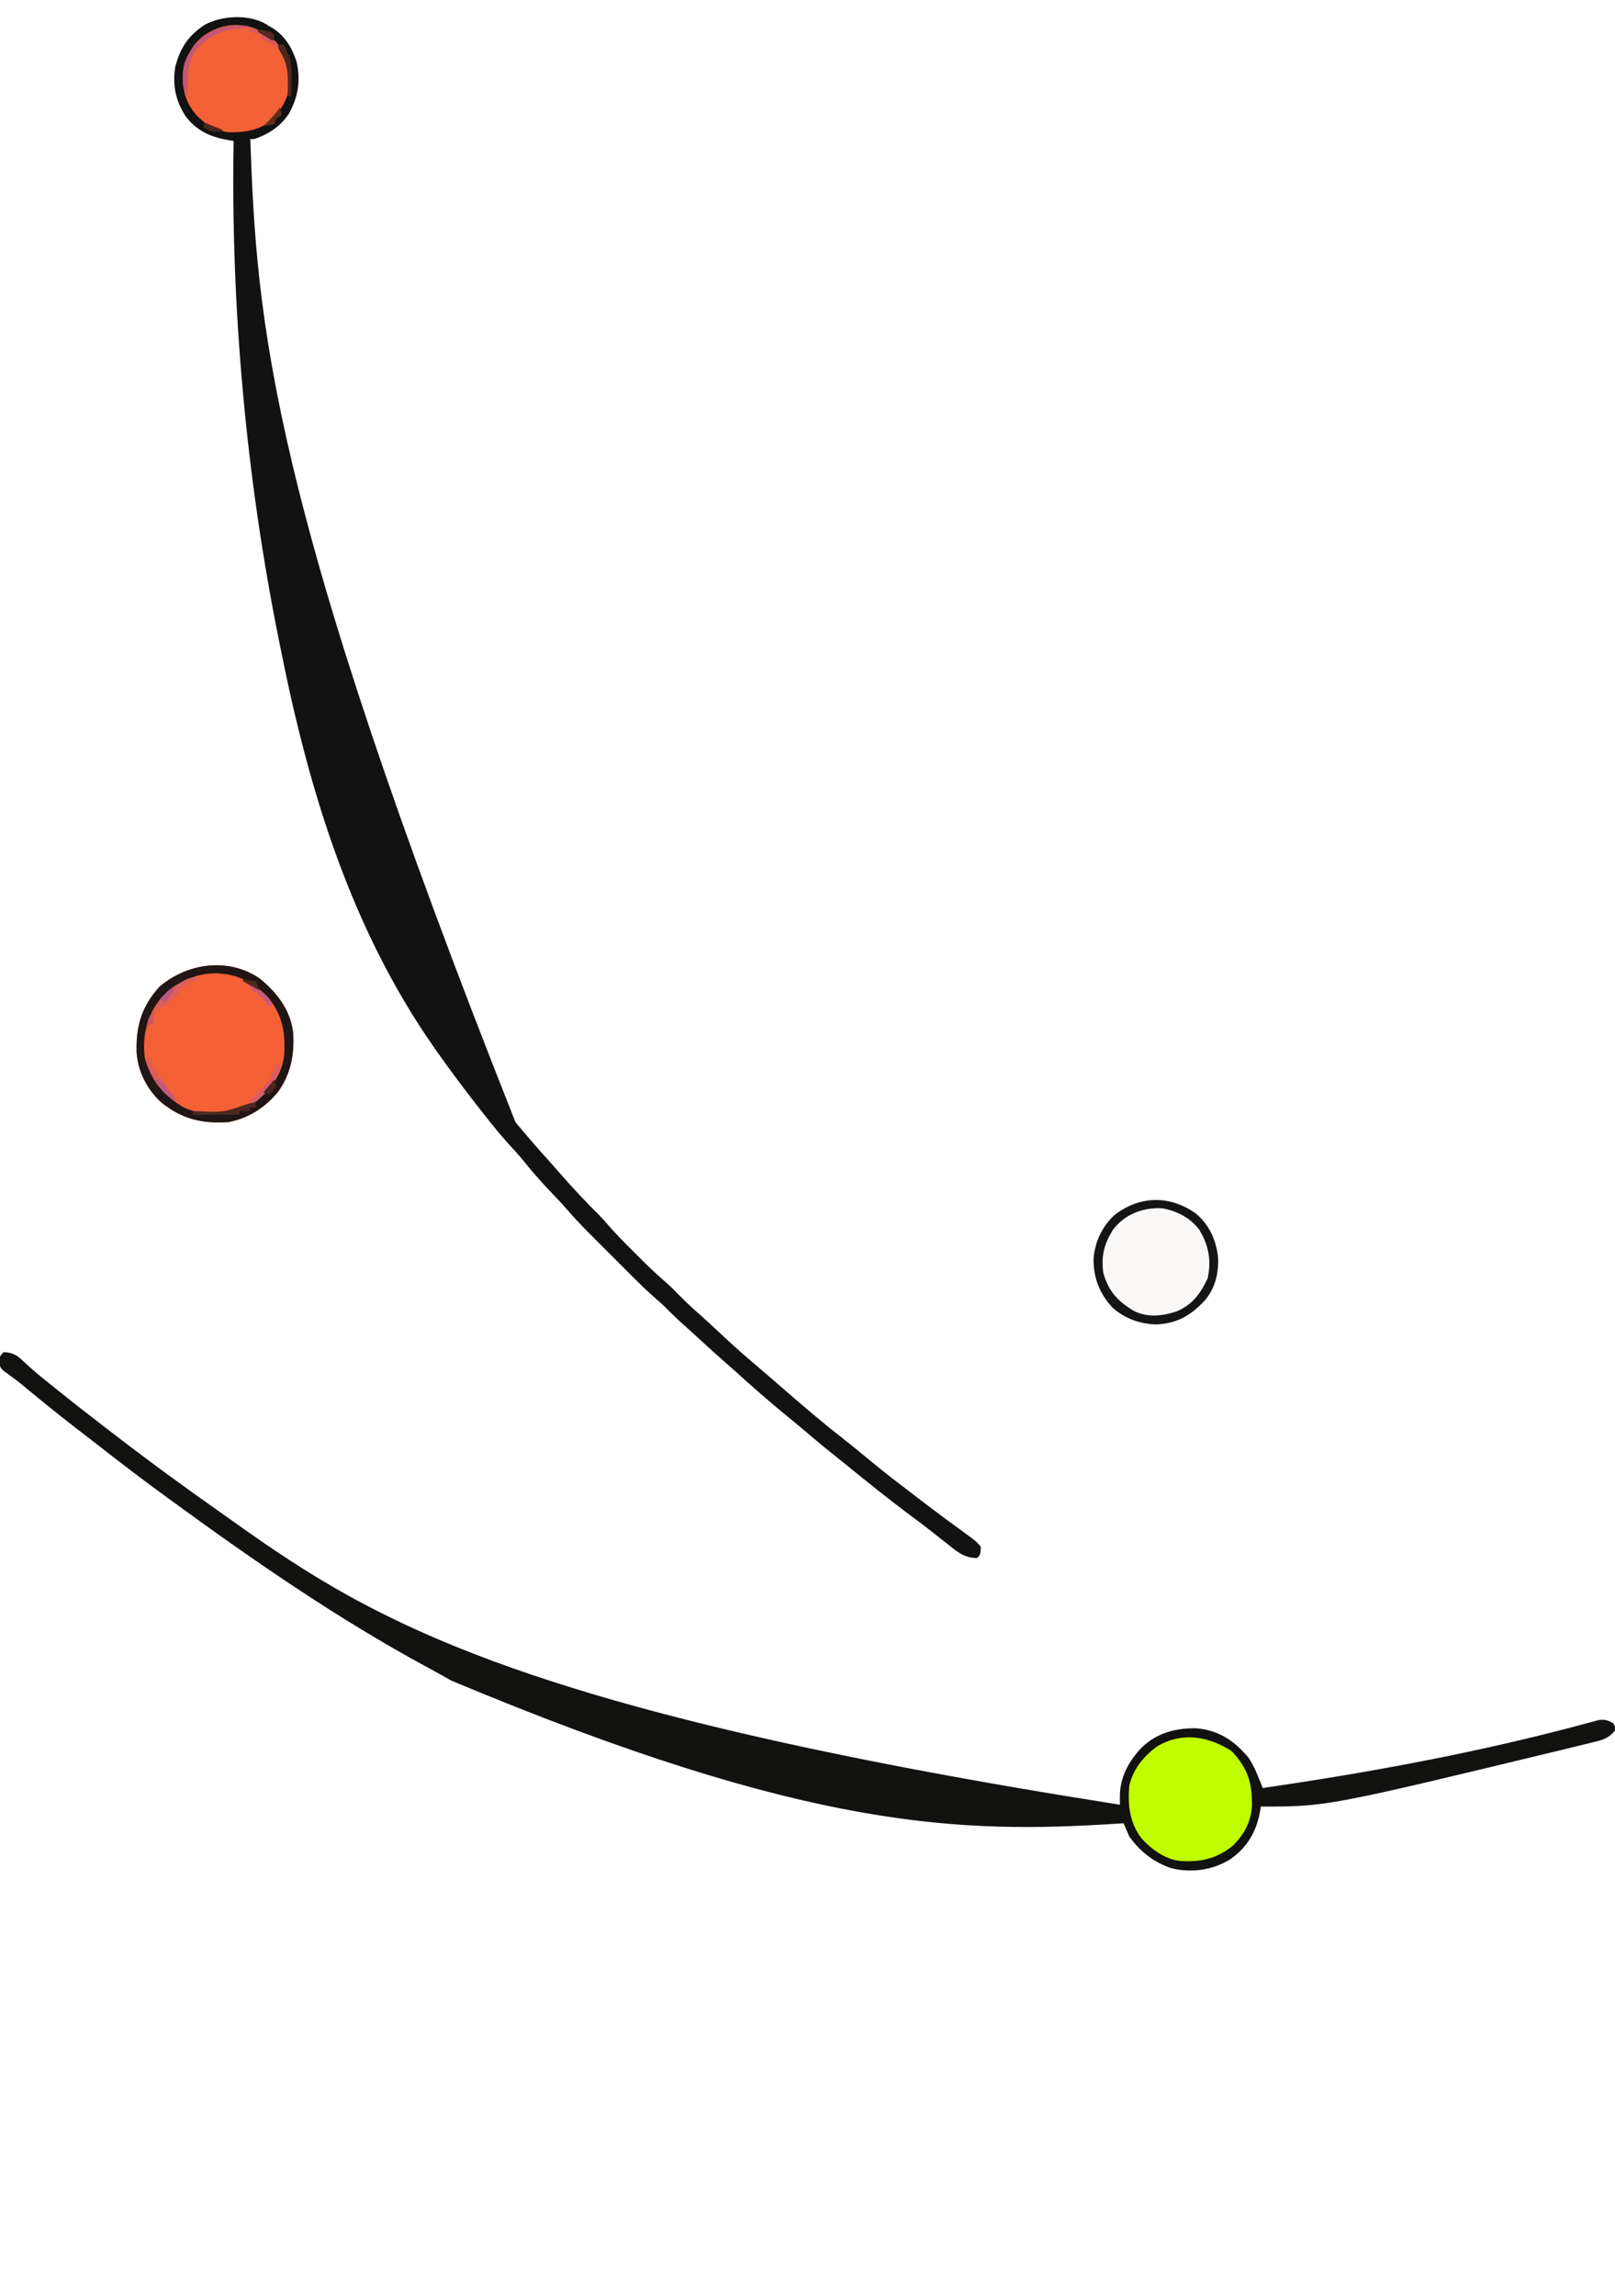 <?xml version="1.0" encoding="UTF-8"?>
<svg version="1.1" xmlns="http://www.w3.org/2000/svg" width="871" height="1238">
<path d="M0 0 C4.941 0.212 7.27 1.659 10.75 5.062 C15.633 9.677 20.727 13.844 26 18 C27.17 18.938 28.339 19.876 29.508 20.816 C36.56 26.489 43.657 32.094 50.848 37.59 C53.928 39.945 56.995 42.316 60.062 44.688 C79.634 59.758 99.599 74.271 119.815 88.461 C122.011 90.008 124.199 91.565 126.387 93.125 C200.231 145.564 280.708 193.47 602 244 C601.986 242.749 601.973 241.498 601.958 240.209 C601.84 229.4 606.562 220.696 613.812 213.102 C622.02 205.258 631.958 202.65 643.094 202.785 C653.484 203.553 662.091 208.324 669 216 C669.681 216.743 670.361 217.485 671.062 218.25 C674.658 223.354 676.695 229.23 679 235 C733.405 227.069 787.716 217.216 840.977 203.461 C841.739 203.265 842.501 203.069 843.287 202.867 C846.758 201.972 850.223 201.06 853.68 200.109 C854.853 199.798 856.026 199.488 857.234 199.168 C858.237 198.892 859.24 198.617 860.272 198.333 C863.495 197.94 865.165 198.47 868 200 C869.062 201.875 869.062 201.875 869 204 C865.921 207.955 862.532 209.044 857.828 210.156 C857.1 210.34 856.371 210.523 855.62 210.712 C853.167 211.324 850.709 211.913 848.25 212.5 C846.48 212.931 844.709 213.363 842.939 213.795 C713.769 245 713.769 245 678 245 C677.902 245.629 677.804 246.258 677.703 246.906 C675.74 258.142 671.127 266.536 661.75 273.25 C652.065 279.277 641.109 280.833 629.941 278.309 C620.449 275.162 612.712 269.228 607 261 C605.901 258.696 604.951 256.372 604 254 C603.136 254.055 602.273 254.111 601.383 254.168 C516.481 259.569 435.041 258.159 241.426 177.102 C237.22 174.683 232.979 172.346 228.709 170.044 C179.952 143.714 133.689 111.651 89 79 C88.232 78.441 87.465 77.882 86.674 77.306 C75.629 69.259 64.77 61.003 54.015 52.574 C51.107 50.302 48.179 48.056 45.25 45.812 C34.713 37.712 24.285 29.507 14.073 20.999 C10.998 18.44 7.928 15.907 4.699 13.543 C3.788 12.869 2.876 12.195 1.938 11.5 C1.163 10.953 0.388 10.407 -0.41 9.844 C-2 8 -2 8 -2.371 4.906 C-2 2 -2 2 0 0 Z " fill="#121211" transform="translate(2,729)"/>
<path d="M0 0 C0.61 0.392 1.219 0.784 1.848 1.188 C2.778 1.713 2.778 1.713 3.727 2.25 C10.483 6.453 14.381 12.976 16.785 20.438 C19.124 30.54 17.648 39.493 12.645 48.523 C7.972 55.451 1.726 59.556 -6.152 62.188 C-6.812 62.188 -7.472 62.188 -8.152 62.188 C-4.758 159.822 1.708 256.882 134.848 592.188 C135.336 592.775 135.824 593.362 136.328 593.968 C141.696 600.406 147.174 606.732 152.812 612.938 C154.621 614.937 156.397 616.96 158.16 619 C165.141 627.004 172.358 634.804 179.937 642.244 C181.688 644.025 183.311 645.854 184.926 647.758 C189.476 652.991 194.374 657.859 199.285 662.75 C200.188 663.657 201.091 664.564 202.021 665.498 C206.583 670.053 211.202 674.455 216.094 678.652 C218.641 680.882 220.982 683.265 223.348 685.688 C226.937 689.325 230.601 692.796 234.488 696.113 C237.844 699.064 241.089 702.13 244.348 705.188 C249.435 709.953 254.543 714.663 259.848 719.188 C260.869 720.062 261.889 720.937 262.91 721.812 C264.68 723.33 266.45 724.846 268.221 726.362 C272.634 730.139 277.025 733.94 281.41 737.75 C290.902 745.982 300.413 754.137 310.334 761.85 C315.098 765.565 319.76 769.393 324.41 773.25 C330.878 778.605 337.429 783.807 344.124 788.877 C346.009 790.31 347.886 791.754 349.762 793.199 C358.289 799.761 366.887 806.21 375.604 812.519 C383.41 818.21 383.41 818.21 385.848 821.188 C385.548 825.487 385.548 825.487 383.848 827.188 C376.59 827.236 372.375 823.268 366.91 818.875 C365.036 817.406 363.161 815.937 361.285 814.469 C360.363 813.74 359.442 813.012 358.492 812.262 C354.845 809.401 351.133 806.635 347.41 803.875 C335.885 795.265 324.678 786.276 313.531 777.184 C310.592 774.788 307.632 772.418 304.66 770.062 C300.275 766.568 295.999 762.953 291.729 759.319 C288.344 756.441 284.926 753.609 281.473 750.812 C271.744 742.888 262.327 734.582 253.031 726.156 C251.03 724.352 249.008 722.577 246.973 720.812 C243.06 717.404 239.239 713.899 235.422 710.384 C232.151 707.374 228.853 704.397 225.535 701.438 C222.125 698.381 218.86 695.233 215.656 691.963 C213.892 690.231 212.07 688.625 210.19 687.021 C205.599 683.027 201.296 678.78 197 674.473 C196.184 673.658 195.369 672.844 194.529 672.004 C192.816 670.292 191.104 668.578 189.393 666.864 C186.793 664.257 184.187 661.657 181.58 659.057 C179.907 657.383 178.235 655.709 176.562 654.035 C175.793 653.267 175.023 652.499 174.229 651.708 C170.103 647.564 166.145 643.332 162.328 638.901 C160.669 636.981 158.954 635.126 157.199 633.293 C156.591 632.653 155.983 632.013 155.356 631.354 C154.735 630.701 154.113 630.048 153.473 629.375 C148.392 624 143.565 618.552 138.957 612.766 C136.659 609.957 134.244 607.293 131.785 604.625 C127.223 599.651 122.993 594.511 118.848 589.188 C117.797 587.855 116.746 586.523 115.695 585.191 C107.462 574.724 99.499 564.088 91.848 553.188 C91.421 552.579 90.994 551.971 90.554 551.345 C45.909 487.232 23.479 413.357 8.313 337.513 C7.882 335.361 7.447 333.209 7.01 331.058 C-10.465 244.003 -18.741 151.969 -17.152 63.188 C-17.885 63.074 -18.617 62.961 -19.372 62.844 C-29.025 61.244 -36.778 58.05 -42.906 50.082 C-48.427 41.689 -50.346 32.718 -48.523 22.746 C-45.689 12.51 -41.378 6.174 -32.496 0.414 C-23.192 -4.455 -9.351 -5.189 0 0 Z " fill="#121212" transform="translate(143.152,12.812)"/>
<path d="M0 0 C9.028 7.467 16.107 16.449 17.75 28.312 C18.792 40.18 16.658 51.521 9.496 61.254 C2.379 69.645 -6.293 75.254 -17.25 77.312 C-31.463 78.243 -42.353 75.558 -53.48 66.496 C-61.111 59.41 -65.996 49.794 -66.586 39.297 C-66.887 25.315 -63.874 14.943 -54.25 4.312 C-39.219 -8.578 -16.804 -11.691 0 0 Z " fill="#F56135" transform="translate(140.25,527.688)"/>
<path d="M0 0 C7.207 6.117 10.657 13.758 11.914 22.98 C12.49 31.812 10.532 40.089 4.77 46.918 C-2.999 55.055 -9.665 59.049 -21.031 59.789 C-30.076 59.608 -38.164 56.718 -44.961 50.73 C-52.005 43.13 -55.344 34.537 -55.172 24.188 C-54.404 15.249 -50.626 7.073 -44.039 0.941 C-30.514 -9.701 -14.022 -10.033 0 0 Z " fill="#FAF8F6" transform="translate(644.961,654.27)"/>
<path d="M0 0 C8.619 9.221 11.036 17 10.895 29.371 C10.373 38.2 6.837 44.571 0.688 50.875 C-8.171 58.085 -16.996 59.994 -28.306 59.156 C-36.38 58.025 -43.286 52.882 -48.691 47.027 C-55.073 38.555 -56.124 29.202 -55.312 18.875 C-53.39 9.82 -47.383 2.406 -39.867 -2.828 C-26.579 -10.459 -12.55 -8.051 0 0 Z " fill="#BFFD00" transform="translate(664.312,944.125)"/>
<path d="M0 0 C1.542 0.902 3.066 1.837 4.562 2.812 C5.635 3.493 6.707 4.174 7.812 4.875 C12.94 9.578 16.036 16.383 17.078 23.168 C17.415 33.418 14.408 40.612 7.5 48.086 C0.724 54.124 -6.987 55.244 -15.793 55.145 C-23.516 54.441 -28.605 51.028 -33.875 45.5 C-39.733 38.293 -41.032 32.278 -40.785 22.996 C-40.274 18.317 -38.92 14.785 -36.438 10.812 C-36.048 10.187 -35.659 9.562 -35.258 8.918 C-27.16 -2.079 -12.242 -5.763 0 0 Z " fill="#F46137" transform="translate(139.438,16.188)"/>
<path d="M0 0 C9.028 7.467 16.107 16.449 17.75 28.312 C18.792 40.18 16.658 51.521 9.496 61.254 C2.379 69.645 -6.293 75.254 -17.25 77.312 C-31.463 78.243 -42.353 75.558 -53.48 66.496 C-61.111 59.41 -65.996 49.794 -66.586 39.297 C-66.887 25.315 -63.874 14.943 -54.25 4.312 C-39.219 -8.578 -16.804 -11.691 0 0 Z M-53.5 10.562 C-61.234 20.236 -63.356 30.144 -62.25 42.312 C-59.061 54.281 -52.417 62.505 -41.996 68.902 C-36.35 71.802 -31.311 72.702 -25 72.688 C-23.875 72.685 -23.875 72.685 -22.727 72.683 C-16.575 72.547 -11.656 71.344 -6.25 68.312 C-5.239 67.776 -4.229 67.24 -3.188 66.688 C5.224 59.887 11.769 52.392 12.964 41.328 C13.843 29.326 12.155 19.714 4.441 10.125 C-1.969 3.256 -10.778 -1.914 -20.25 -2.688 C-20.977 -2.751 -21.704 -2.814 -22.453 -2.879 C-34.267 -3.455 -45.517 1.929 -53.5 10.562 Z " fill="#1F1615" transform="translate(140.25,527.688)"/>
<path d="M0 0 C7.207 6.117 10.657 13.758 11.914 22.98 C12.49 31.812 10.532 40.089 4.77 46.918 C-2.999 55.055 -9.665 59.049 -21.031 59.789 C-30.076 59.608 -38.164 56.718 -44.961 50.73 C-52.005 43.13 -55.344 34.537 -55.172 24.188 C-54.404 15.249 -50.626 7.073 -44.039 0.941 C-30.514 -9.701 -14.022 -10.033 0 0 Z M-44.781 8.832 C-49.465 16.369 -51.114 22.796 -49.961 31.73 C-47.341 41.691 -42.127 47.386 -33.363 52.531 C-26.015 56.199 -17.98 55.302 -10.383 52.766 C-1.834 49.112 2.525 43.117 6.352 34.918 C8.443 25.222 6.928 17.22 1.859 8.762 C-2.931 2.299 -10.397 -1.451 -18.207 -2.852 C-28.452 -3.38 -38.552 0.391 -44.781 8.832 Z " fill="#151515" transform="translate(644.961,654.27)"/>
<path d="M0 0 C0 0.33 0 0.66 0 1 C-0.75 1.014 -1.5 1.028 -2.273 1.043 C-12.766 1.532 -20.15 4.536 -27.527 12.059 C-31.793 17.683 -32.497 22.543 -32.688 29.375 C-32.722 30.206 -32.756 31.038 -32.791 31.895 C-32.873 33.929 -32.938 35.965 -33 38 C-36.273 33.091 -35.534 27.736 -35 22 C-34.119 18.656 -32.828 15.926 -31 13 C-30.611 12.375 -30.221 11.75 -29.82 11.105 C-22.551 1.233 -11.59 -1.009 0 0 Z " fill="#C55772" transform="translate(134,14)"/>
<path d="M0 0 C0 0.66 0 1.32 0 2 C-1.32 2 -2.64 2 -4 2 C-4 2.66 -4 3.32 -4 4 C-4.99 4 -5.98 4 -7 4 C-7 4.66 -7 5.32 -7 6 C-7.66 6 -8.32 6 -9 6 C-9 6.66 -9 7.32 -9 8 C-10.609 9.656 -10.609 9.656 -12.75 11.5 C-13.446 12.108 -14.142 12.717 -14.859 13.344 C-16.845 14.88 -18.719 15.972 -21 17 C-21 17.66 -21 18.32 -21 19 C-21.66 19 -22.32 19 -23 19 C-21.195 12.584 -16.658 7.754 -11.199 4.152 C-3.788 0 -3.788 0 0 0 Z " fill="#DF5E5C" transform="translate(106,527)"/>
<path d="M0 0 C2 1 2 1 3.125 4.062 C3.414 5.032 3.703 6.001 4 7 C4.66 7 5.32 7 6 7 C6 8.32 6 9.64 6 11 C6.66 11 7.32 11 8 11 C9.148 12.574 9.148 12.574 10.375 14.688 C12.365 18.013 14.495 21.031 17 24 C8.556 20.247 4.491 13.57 0.824 5.371 C0 3 0 3 0 0 Z " fill="#DC5D5C" transform="translate(79,570)"/>
<path d="M0 0 C0 0.99 0 1.98 0 3 C-0.99 3 -1.98 3 -3 3 C-3 3.66 -3 4.32 -3 5 C-4.98 5 -6.96 5 -9 5 C-9 5.66 -9 6.32 -9 7 C-17.25 7 -25.5 7 -34 7 C-34 6.34 -34 5.68 -34 5 C-33.447 5.021 -32.893 5.042 -32.323 5.063 C-17.638 5.788 -17.638 5.788 -4 1 C-2 0 -2 0 0 0 Z " fill="#4E2822" transform="translate(138,594)"/>
<path d="M0 0 C0.66 0 1.32 0 2 0 C0.981 8.404 -4.581 14.86 -11 20 C-13.25 20.727 -13.25 20.727 -15 21 C-12.031 17.442 -9.055 14.001 -5.688 10.812 C-3.118 8.123 -2.621 7.411 -2 4 C-1.34 4 -0.68 4 0 4 C0 2.68 0 1.36 0 0 Z " fill="#D65C6B" transform="translate(149,574)"/>
<path d="M0 0 C0.99 0 1.98 0 3 0 C6.814 6.427 7.53 11.1 7.25 18.5 C7.232 19.418 7.214 20.336 7.195 21.281 C7.149 23.522 7.083 25.76 7 28 C6.34 28 5.68 28 5 28 C5.058 26.961 5.116 25.922 5.176 24.852 C5.483 16.848 5.399 10.876 1.094 3.82 C0 2 0 2 0 0 Z " fill="#4E271D" transform="translate(150,24)"/>
<path d="M0 0 C3.855 0.566 6.457 1.646 9.688 3.812 C10.454 4.314 11.221 4.815 12.012 5.332 C14.105 7.088 14.983 8.492 16 11 C14.242 9.991 12.484 8.982 10.727 7.973 C9.502 7.283 8.257 6.629 7 6 C7 5.34 7 4.68 7 4 C6.031 3.711 5.061 3.422 4.062 3.125 C1 2 1 2 0 0 Z " fill="#D45B61" transform="translate(134,15)"/>
<path d="M0 0 C5.188 2.964 9.611 6.006 13 11 C12.67 11.66 12.34 12.32 12 13 C11.446 12.434 10.891 11.868 10.32 11.285 C9.596 10.552 8.871 9.818 8.125 9.062 C7.406 8.332 6.686 7.601 5.945 6.848 C4.13 4.943 4.13 4.943 2 4 C2 3.34 2 2.68 2 2 C1.34 2 0.68 2 0 2 C0 1.34 0 0.68 0 0 Z " fill="#C7587A" transform="translate(134,530)"/>
<path d="M0 0 C2 0 2 0 3.621 1.609 C4.221 2.316 4.82 3.022 5.438 3.75 C6.333 4.794 6.333 4.794 7.246 5.859 C8.891 7.867 10.461 9.911 12 12 C5.968 9.319 2.626 6.082 0 0 Z " fill="#C4587C" transform="translate(84,582)"/>
<path d="M0 0 C0.33 1.32 0.66 2.64 1 4 C0.01 4.66 -0.98 5.32 -2 6 C-2.33 6.99 -2.66 7.98 -3 9 C-4.98 9.33 -6.96 9.66 -9 10 C-8.258 9.278 -7.515 8.556 -6.75 7.812 C-4.307 5.314 -2.132 2.764 0 0 Z " fill="#612E20" transform="translate(151,58)"/>
<path d="M0 0 C0.33 1.32 0.66 2.64 1 4 C-0.938 6.25 -0.938 6.25 -3 8 C-3.99 7.67 -4.98 7.34 -6 7 C-4.02 4.69 -2.04 2.38 0 0 Z " fill="#49251F" transform="translate(148,582)"/>
<path d="M0 0 C-1.293 2.884 -2.659 4.872 -5 7 C-5.99 6.67 -6.98 6.34 -8 6 C-7.048 4.994 -6.088 3.995 -5.125 3 C-4.591 2.443 -4.058 1.886 -3.508 1.312 C-2 0 -2 0 0 0 Z " fill="#BC5681" transform="translate(94,533)"/>
<path d="M0 0 C5 2 5 2 10 4 C10 4.33 10 4.66 10 5 C6.053 5.179 3.402 5.094 0 3 C0 2.01 0 1.02 0 0 Z " fill="#4A251B" transform="translate(110,66)"/>
<path d="M0 0 C6.75 0.75 6.75 0.75 9 3 C8.67 3.99 8.34 4.98 8 6 C6.664 5.192 5.331 4.378 4 3.562 C3.257 3.11 2.515 2.658 1.75 2.191 C1.173 1.798 0.595 1.405 0 1 C0 0.67 0 0.34 0 0 Z " fill="#542920" transform="translate(139,16)"/>
<path d="M0 0 C0.33 0 0.66 0 1 0 C1 1.98 1 3.96 1 6 C0.34 6 -0.32 6 -1 6 C-1.66 7.32 -2.32 8.64 -3 10 C-2.25 3.375 -2.25 3.375 0 0 Z " fill="#CC585E" transform="translate(82,546)"/>
<path d="M0 0 C2.31 0.33 4.62 0.66 7 1 C7.66 2.65 8.32 4.3 9 6 C6.03 4.35 3.06 2.7 0 1 C0 0.67 0 0.34 0 0 Z " fill="#51281F" transform="translate(131,528)"/>
</svg>
